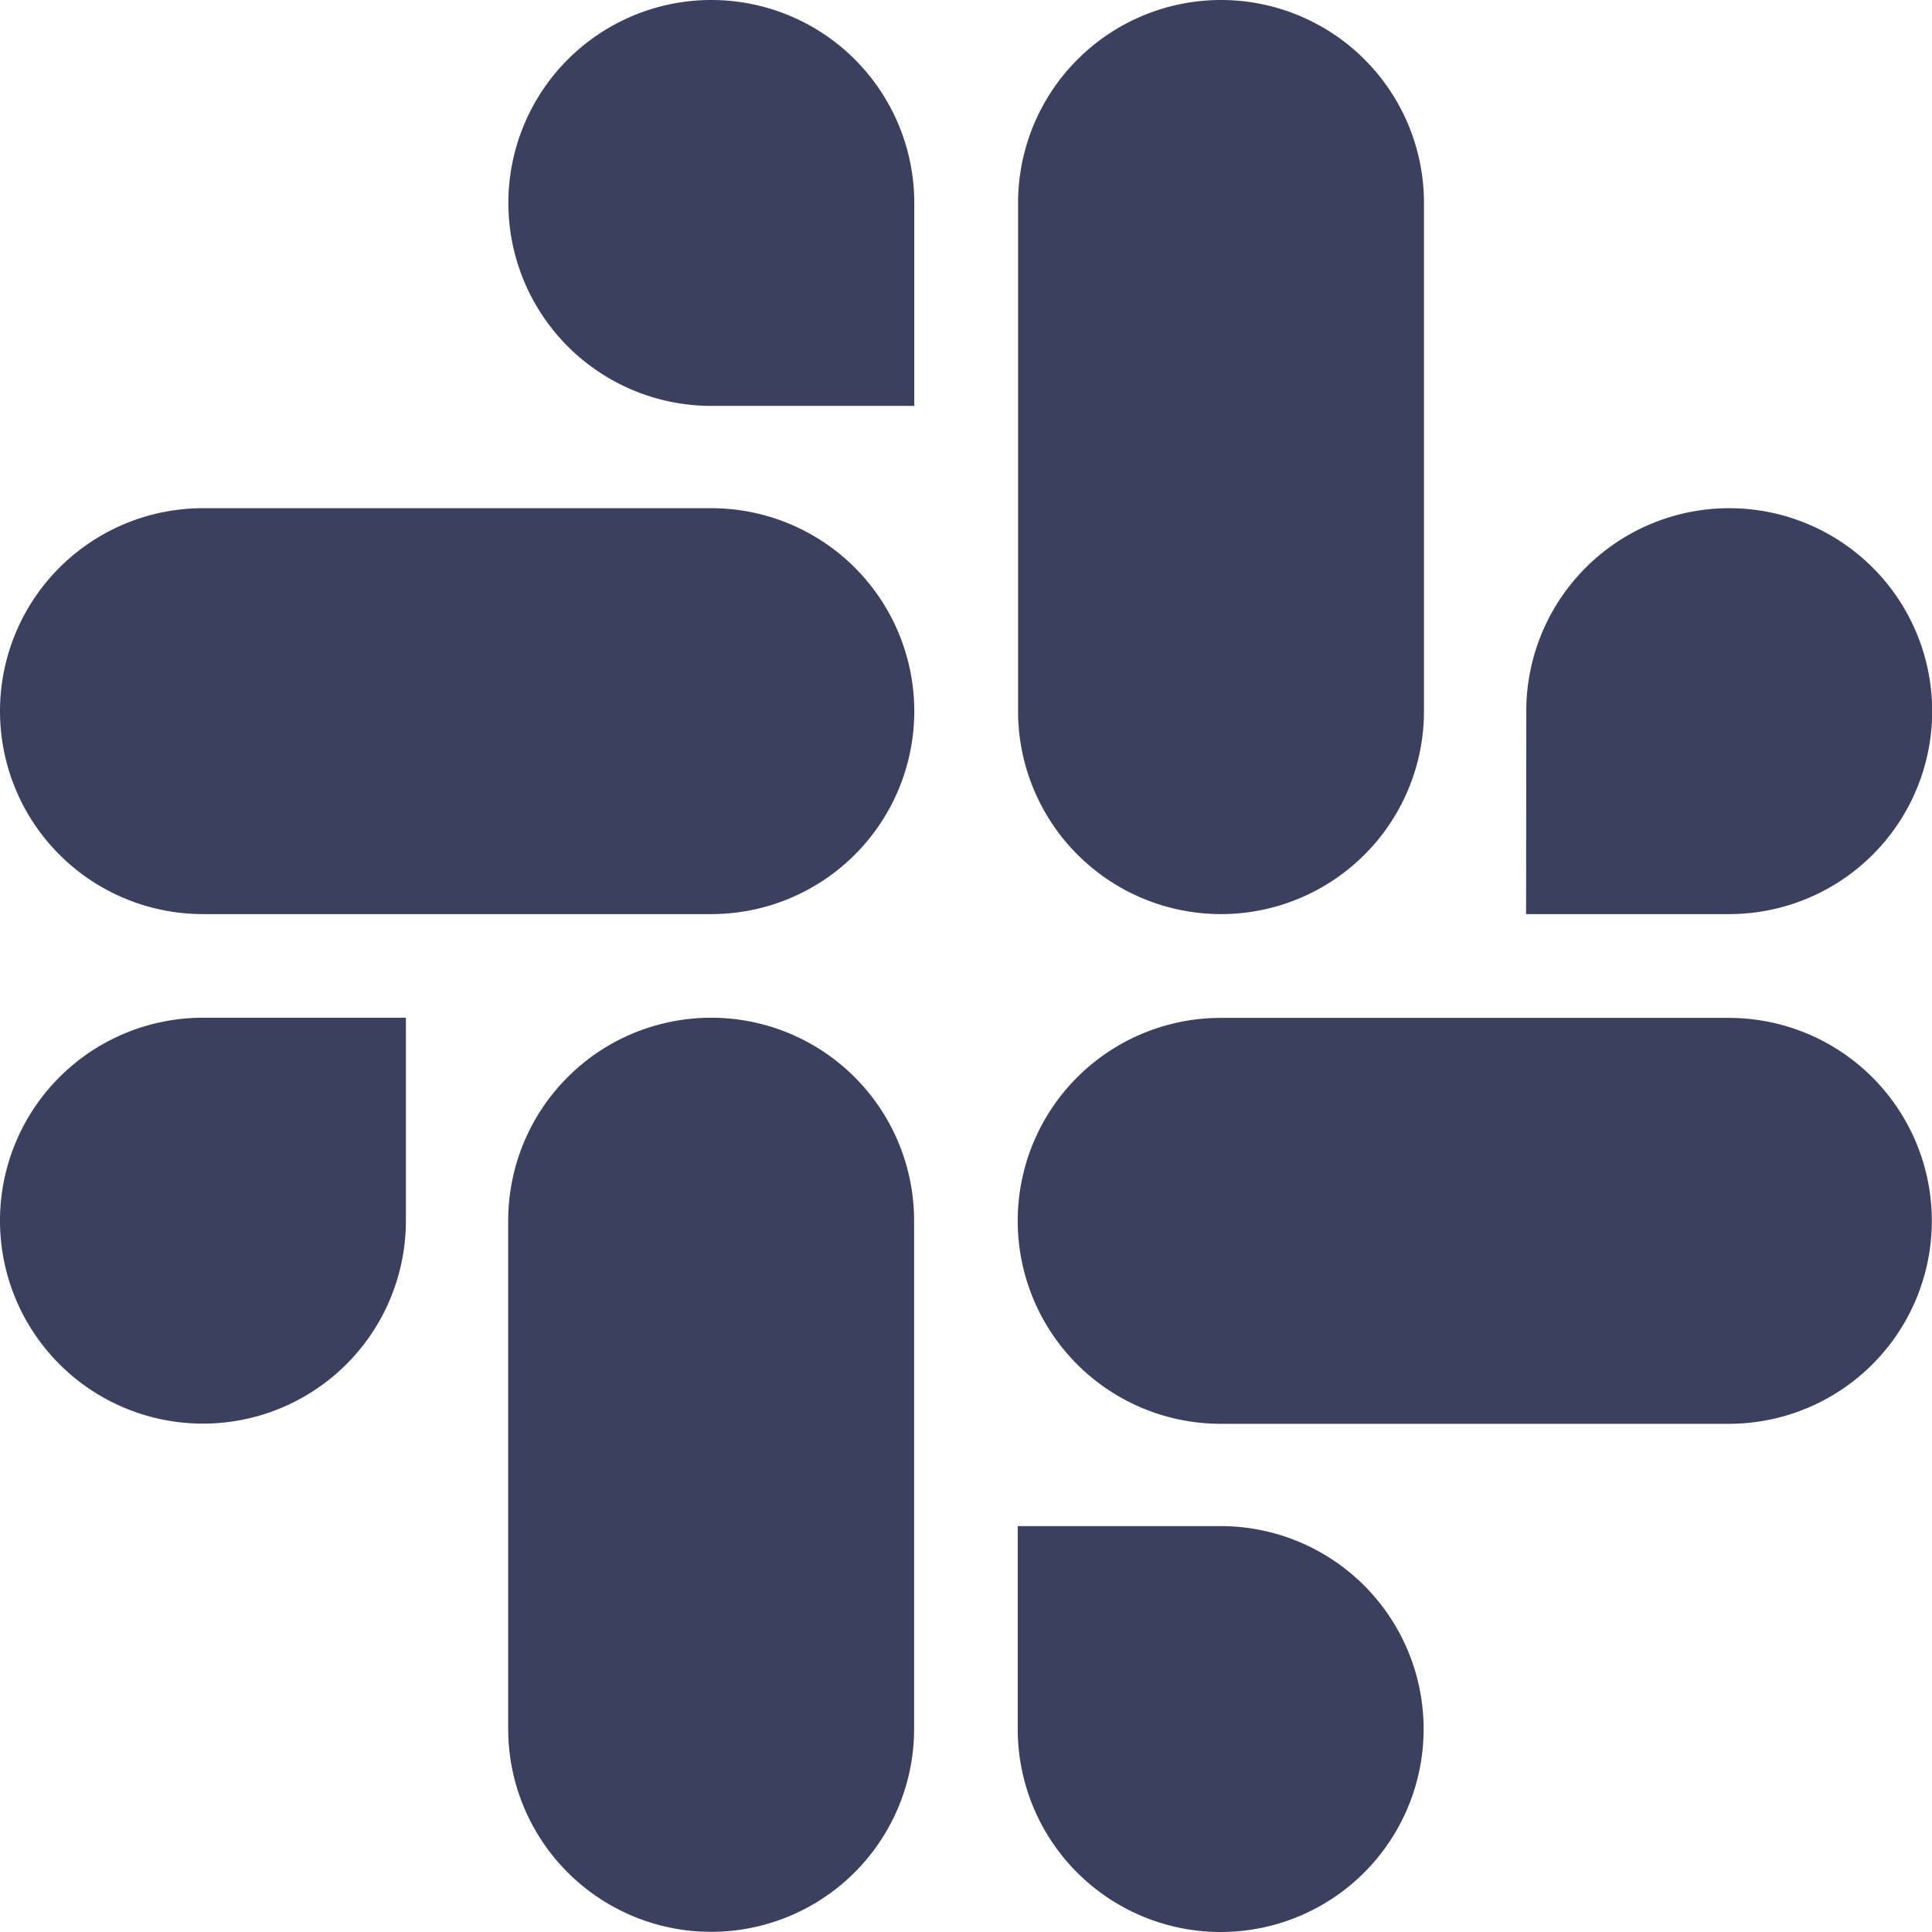 <svg xmlns="http://www.w3.org/2000/svg" width="22" height="22" viewBox="0 0 22 22"><defs><style>.a{fill:#3a405e;}</style></defs><path class="a" d="M4.622,45.9a2.311,2.311,0,1,1-2.311-2.311H4.622Zm1.165,0a2.311,2.311,0,0,1,4.622,0v5.787a2.311,2.311,0,1,1-4.622,0ZM8.1,36.622a2.311,2.311,0,1,1,2.311-2.311v2.311H8.1Zm0,1.165a2.311,2.311,0,1,1,0,4.622H2.311a2.311,2.311,0,1,1,0-4.622H8.1Zm9.28,2.311a2.311,2.311,0,1,1,2.311,2.311H17.378Zm-1.165,0a2.311,2.311,0,1,1-4.622,0V34.311a2.311,2.311,0,0,1,4.622,0ZM13.9,49.378a2.311,2.311,0,1,1-2.311,2.311V49.378Zm0-1.165a2.311,2.311,0,1,1,0-4.622h5.787a2.311,2.311,0,1,1,0,4.622Z" transform="translate(0 -32)"/></svg>